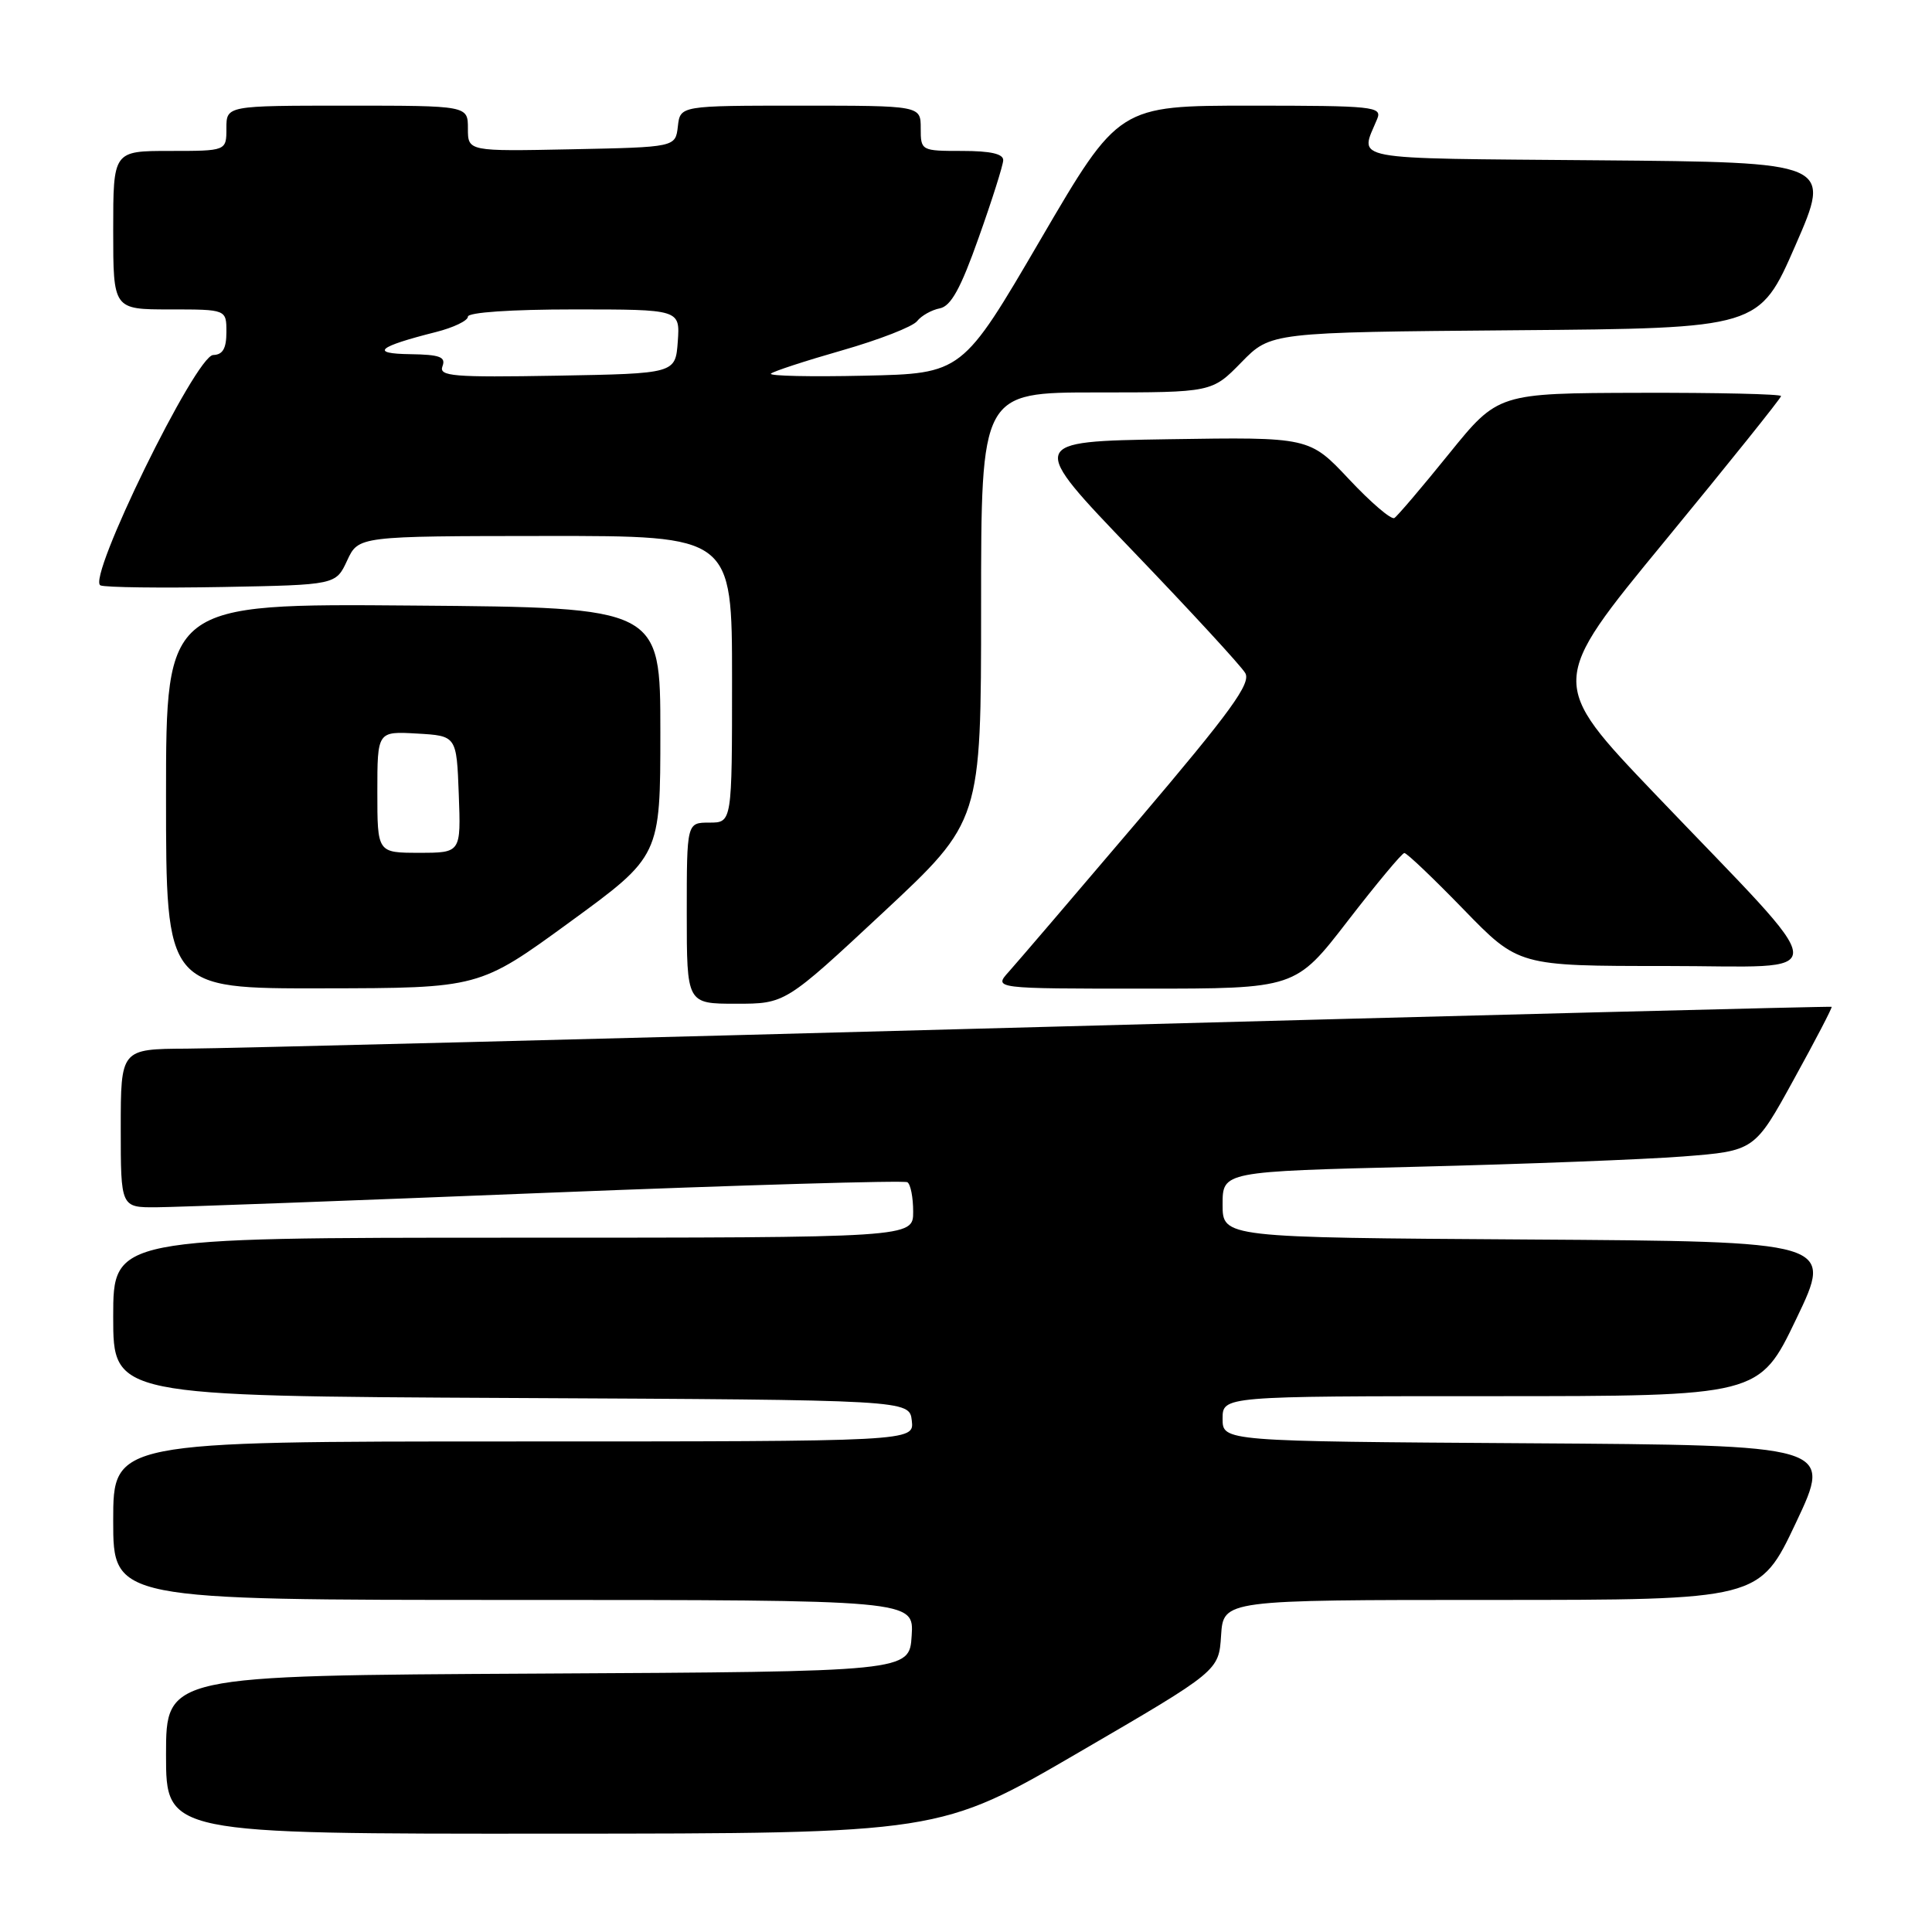 <?xml version="1.0" encoding="UTF-8" standalone="no"?>
<!DOCTYPE svg PUBLIC "-//W3C//DTD SVG 1.1//EN" "http://www.w3.org/Graphics/SVG/1.1/DTD/svg11.dtd" >
<svg xmlns="http://www.w3.org/2000/svg" xmlns:xlink="http://www.w3.org/1999/xlink" version="1.1" viewBox="0 0 256 256">
 <g >
 <path fill="currentColor"
d=" M 143.00 232.17 C 161.50 221.40 161.50 221.40 161.80 216.70 C 162.11 212.00 162.11 212.00 197.62 212.00 C 233.14 212.00 233.14 212.00 237.98 201.75 C 242.82 191.50 242.82 191.50 202.41 191.24 C 162.00 190.98 162.00 190.98 162.00 187.99 C 162.00 185.00 162.00 185.00 197.56 185.00 C 233.11 185.00 233.11 185.00 238.02 174.75 C 242.94 164.50 242.94 164.50 202.47 164.24 C 162.00 163.98 162.00 163.98 162.00 159.60 C 162.00 155.23 162.00 155.23 187.75 154.60 C 201.91 154.25 217.77 153.64 222.99 153.24 C 232.49 152.50 232.49 152.50 237.69 143.03 C 240.56 137.83 242.81 133.50 242.70 133.41 C 242.59 133.32 195.47 134.53 138.00 136.08 C 80.53 137.64 29.56 138.93 24.75 138.95 C 16.00 139.00 16.00 139.00 16.00 149.50 C 16.00 160.00 16.00 160.00 20.75 159.97 C 23.36 159.95 46.64 159.09 72.48 158.05 C 98.33 157.02 119.81 156.39 120.23 156.65 C 120.66 156.91 121.00 158.67 121.00 160.56 C 121.00 164.00 121.00 164.00 68.00 164.00 C 15.00 164.00 15.00 164.00 15.00 174.49 C 15.00 184.98 15.00 184.98 67.75 185.24 C 120.50 185.50 120.50 185.50 120.82 188.25 C 121.13 191.00 121.13 191.00 68.07 191.00 C 15.00 191.00 15.00 191.00 15.00 201.50 C 15.00 212.00 15.00 212.00 68.05 212.00 C 121.11 212.00 121.11 212.00 120.80 216.75 C 120.50 221.50 120.50 221.50 71.25 221.76 C 22.00 222.02 22.00 222.02 22.00 232.51 C 22.00 243.00 22.00 243.00 73.25 242.97 C 124.50 242.95 124.50 242.95 143.00 232.17 Z  M 117.03 120.90 C 130.00 108.80 130.00 108.80 130.00 80.40 C 130.00 52.00 130.00 52.00 145.30 52.00 C 160.59 52.00 160.59 52.00 164.49 48.01 C 168.38 44.03 168.38 44.03 200.74 43.76 C 233.11 43.50 233.11 43.50 237.91 32.50 C 242.71 21.50 242.71 21.50 211.74 21.24 C 177.99 20.95 180.18 21.36 182.49 15.75 C 183.16 14.12 181.99 14.00 165.73 14.00 C 148.24 14.00 148.24 14.00 137.87 31.75 C 127.50 49.50 127.50 49.50 114.55 49.78 C 107.43 49.94 101.85 49.82 102.15 49.51 C 102.45 49.21 106.70 47.82 111.60 46.42 C 116.49 45.02 120.96 43.28 121.52 42.55 C 122.09 41.83 123.44 41.07 124.52 40.86 C 126.00 40.58 127.30 38.23 129.68 31.49 C 131.44 26.55 132.90 21.94 132.93 21.25 C 132.98 20.39 131.27 20.00 127.50 20.00 C 122.06 20.00 122.00 19.97 122.00 17.00 C 122.00 14.00 122.00 14.00 106.07 14.00 C 90.13 14.00 90.13 14.00 89.82 16.75 C 89.50 19.50 89.50 19.50 75.75 19.78 C 62.00 20.06 62.00 20.06 62.00 17.03 C 62.00 14.00 62.00 14.00 46.00 14.00 C 30.00 14.00 30.00 14.00 30.00 17.00 C 30.00 20.00 30.00 20.00 22.50 20.00 C 15.00 20.00 15.00 20.00 15.00 30.50 C 15.00 41.00 15.00 41.00 22.50 41.00 C 30.00 41.00 30.00 41.00 30.00 44.00 C 30.00 46.17 29.52 47.01 28.25 47.04 C 25.94 47.10 11.40 76.83 13.32 77.57 C 14.02 77.84 21.32 77.93 29.54 77.78 C 44.50 77.50 44.50 77.50 46.00 74.27 C 47.50 71.04 47.50 71.04 72.25 71.02 C 97.00 71.00 97.00 71.00 97.00 90.00 C 97.00 109.00 97.00 109.00 94.00 109.00 C 91.00 109.00 91.00 109.00 91.00 121.00 C 91.00 133.00 91.00 133.00 97.53 133.00 C 104.05 133.00 104.05 133.00 117.03 120.90 Z  M 75.50 122.18 C 87.50 113.43 87.50 113.43 87.50 96.97 C 87.50 80.50 87.50 80.50 54.75 80.24 C 22.00 79.97 22.00 79.97 22.00 105.49 C 22.00 131.00 22.00 131.00 42.75 130.96 C 63.50 130.93 63.50 130.93 75.50 122.18 Z  M 178.58 122.03 C 182.39 117.10 185.76 113.05 186.08 113.03 C 186.40 113.01 189.93 116.38 193.93 120.50 C 201.21 128.00 201.21 128.00 220.73 128.00 C 243.36 128.00 243.52 130.55 219.34 105.25 C 205.18 90.43 205.18 90.43 220.59 71.70 C 229.07 61.39 236.00 52.75 236.00 52.48 C 236.00 52.22 227.56 52.02 217.25 52.05 C 198.50 52.10 198.50 52.10 192.00 60.13 C 188.43 64.55 185.17 68.38 184.76 68.64 C 184.35 68.90 181.65 66.59 178.76 63.51 C 173.50 57.91 173.50 57.91 154.84 58.20 C 136.18 58.50 136.18 58.50 150.10 73.00 C 157.75 80.97 164.46 88.25 165.00 89.18 C 165.80 90.53 163.13 94.22 150.85 108.68 C 142.52 118.48 134.79 127.51 133.68 128.75 C 131.65 131.00 131.65 131.00 151.66 131.00 C 171.66 131.00 171.66 131.00 178.58 122.03 Z  M 58.63 48.53 C 59.10 47.29 58.28 46.99 54.36 46.93 C 48.97 46.86 50.02 45.95 57.75 44.00 C 60.09 43.41 62.00 42.49 62.00 41.96 C 62.00 41.39 67.73 41.00 76.06 41.00 C 90.11 41.00 90.11 41.00 89.81 45.25 C 89.50 49.50 89.50 49.50 73.77 49.78 C 60.01 50.02 58.12 49.86 58.63 48.53 Z  M 50.00 104.95 C 50.00 96.90 50.00 96.90 55.25 97.20 C 60.50 97.50 60.50 97.50 60.79 105.25 C 61.08 113.00 61.08 113.00 55.54 113.00 C 50.00 113.00 50.00 113.00 50.00 104.95 Z "/>
</g>
</svg>